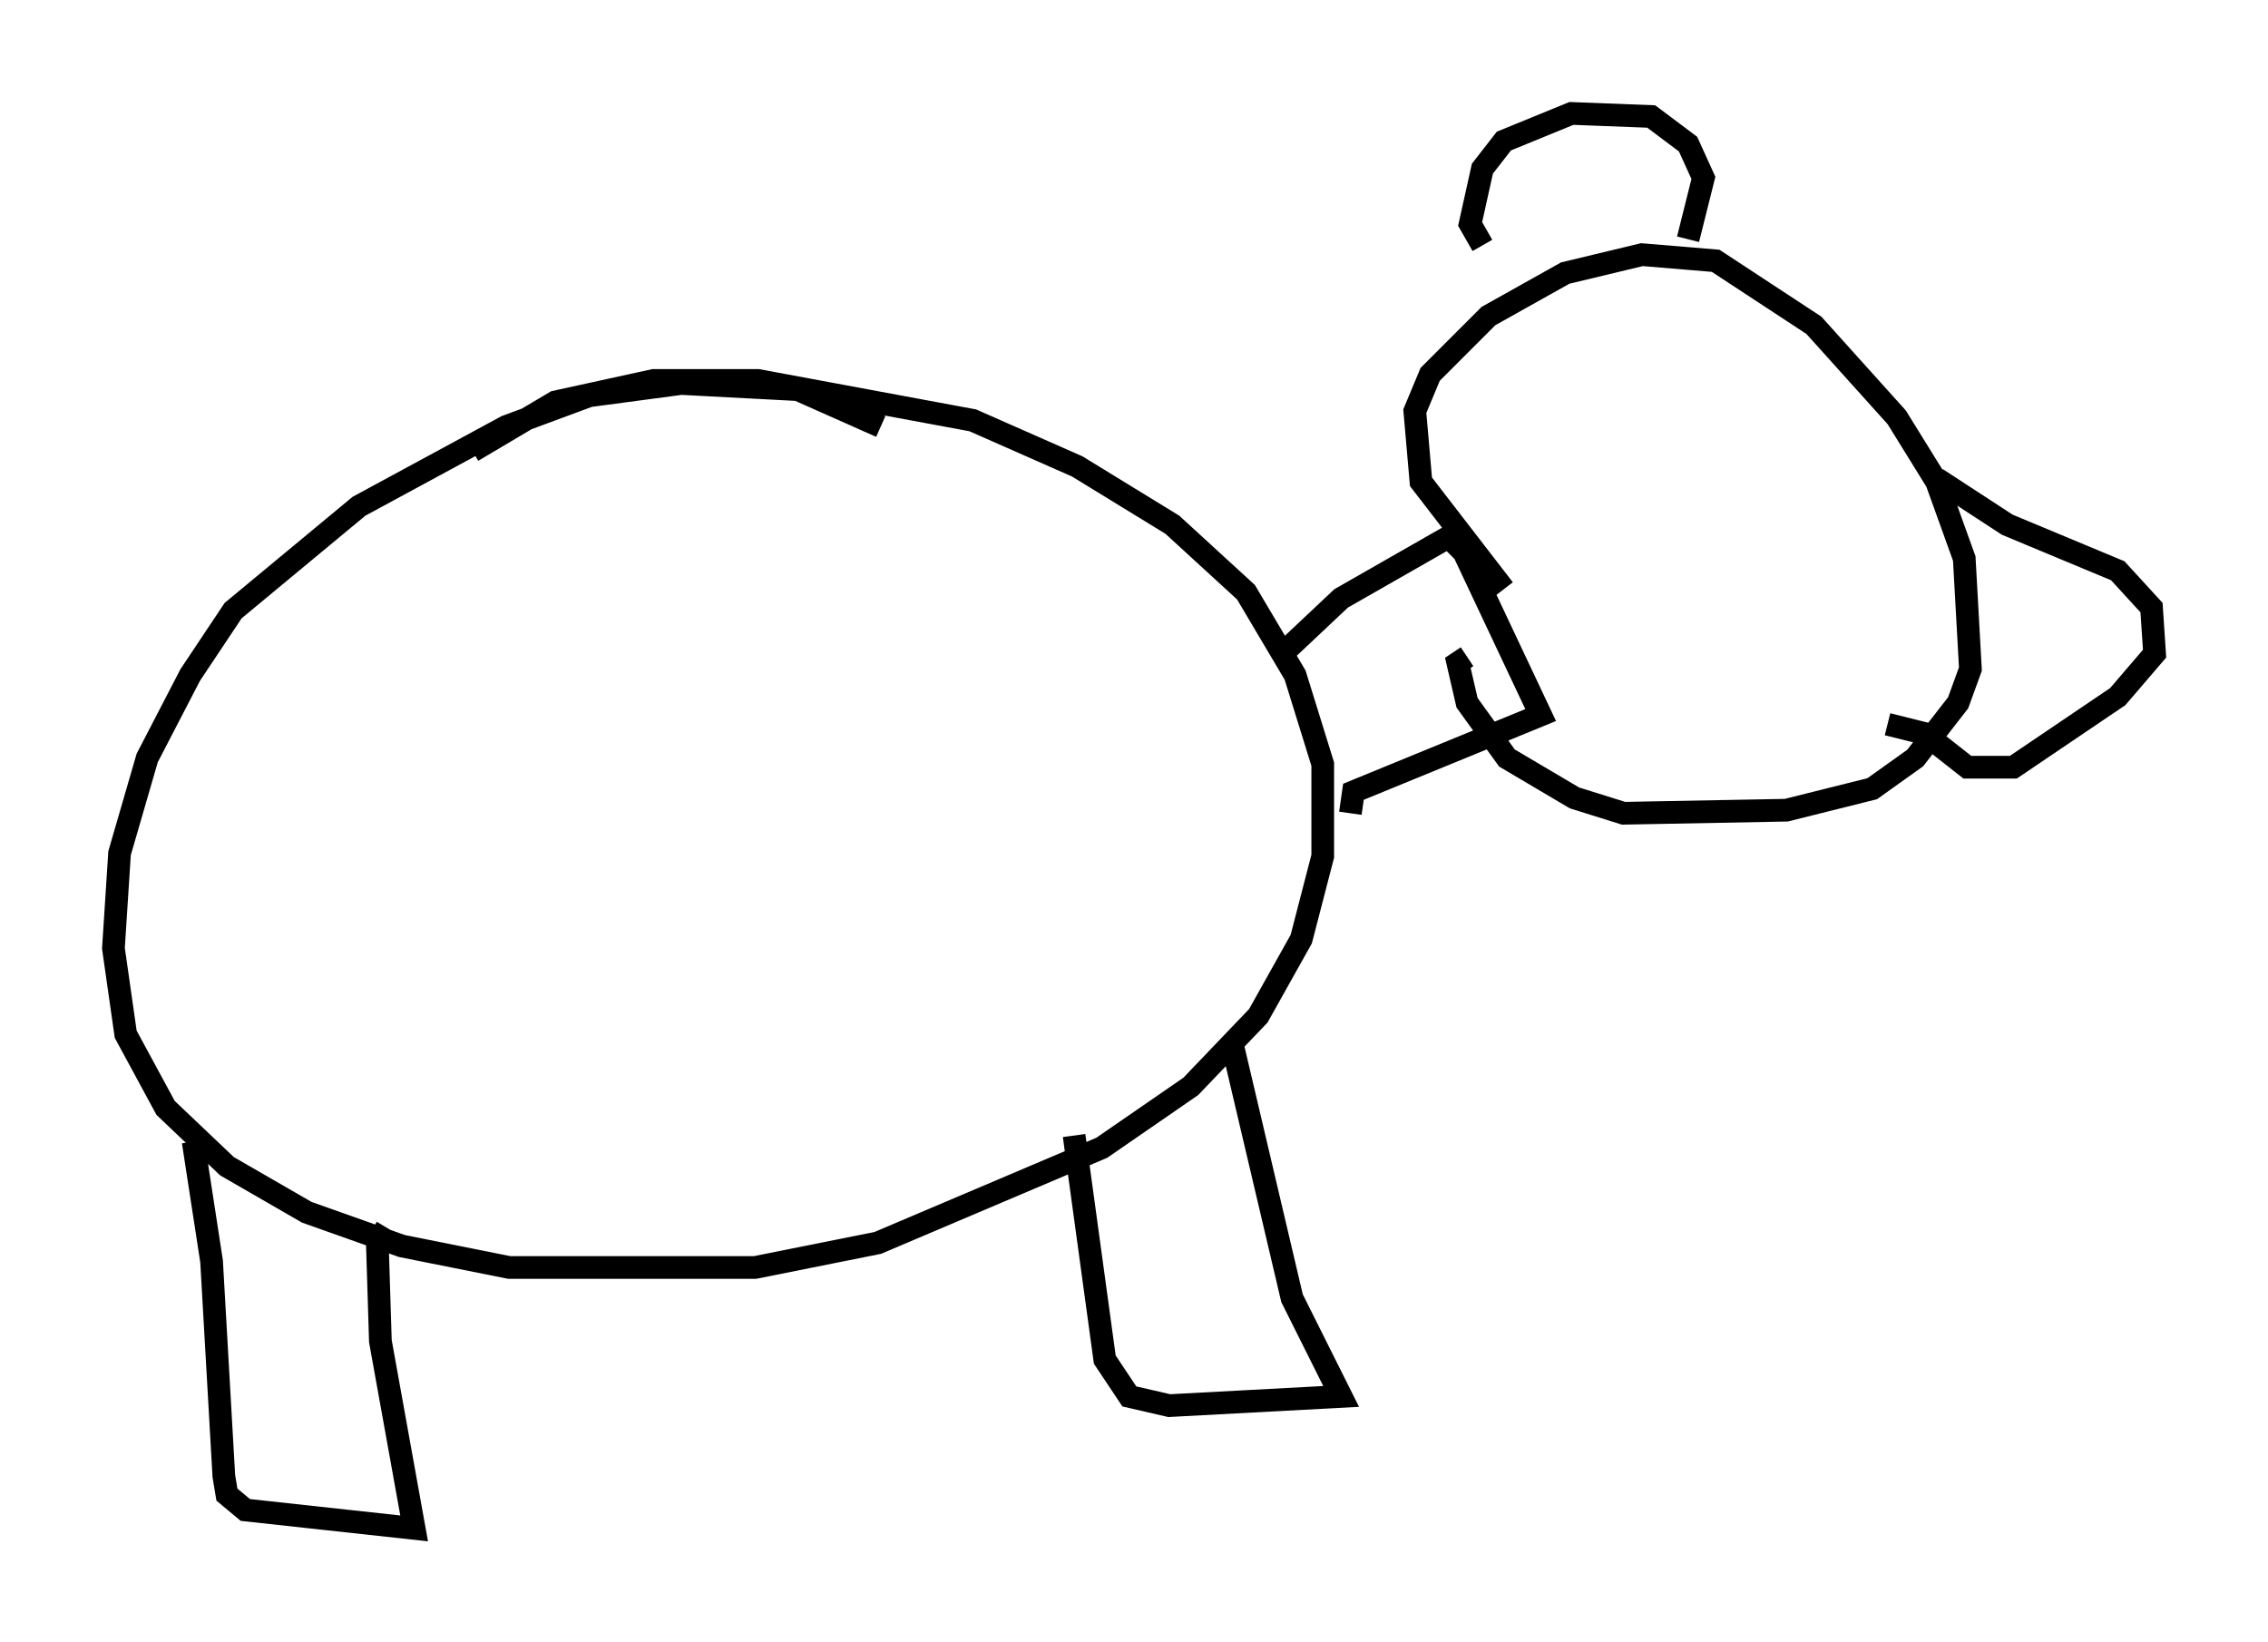 <?xml version="1.0" encoding="utf-8" ?>
<svg baseProfile="full" height="72.381" version="1.1" width="99.985" xmlns="http://www.w3.org/2000/svg" xmlns:ev="http://www.w3.org/2001/xml-events" xmlns:xlink="http://www.w3.org/1999/xlink"><defs /><rect fill="white" height="72.381" width="99.985" x="0" y="0" /><path d="M41.806, 20.967 m-2.977, -2.165 l-3.654, -1.624 -5.142, -0.271 l-4.059, 0.541 -3.654, 1.353 l-6.495, 3.518 -5.548, 4.601 l-1.894, 2.842 -1.894, 3.654 l-1.218, 4.195 -0.271, 4.195 l0.541, 3.789 1.759, 3.248 l2.706, 2.571 3.518, 2.03 l4.195, 1.488 4.736, 0.947 l10.825, 0.0 5.413, -1.083 l9.878, -4.195 3.924, -2.706 l2.977, -3.112 1.894, -3.383 l0.947, -3.654 0.0, -4.059 l-1.218, -3.924 -2.165, -3.654 l-3.248, -2.977 -4.195, -2.571 l-4.601, -2.03 -9.472, -1.759 l-4.601, 0.0 -4.33, 0.947 l-3.654, 2.165 m-12.314, 30.446 l0.812, 5.277 0.541, 9.472 l0.135, 0.812 0.812, 0.677 l7.442, 0.812 -1.488, -8.254 l-0.135, -4.33 0.406, -0.677 m30.311, -4.059 l1.353, 9.878 1.083, 1.624 l1.759, 0.406 7.578, -0.406 l-2.165, -4.33 -2.706, -11.502 m2.571, -17.185 l2.3, -2.165 4.736, -2.706 l0.677, 0.677 3.383, 7.172 l-8.254, 3.383 -0.135, 0.947 m6.766, -9.878 l-3.654, -4.736 -0.271, -3.112 l0.677, -1.624 2.571, -2.571 l3.383, -1.894 3.383, -0.812 l3.248, 0.271 4.33, 2.842 l3.654, 4.059 1.759, 2.842 l1.218, 3.383 0.271, 4.871 l-0.541, 1.488 -1.894, 2.436 l-1.894, 1.353 -3.789, 0.947 l-7.172, 0.135 -2.165, -0.677 l-2.977, -1.759 -1.759, -2.436 l-0.406, -1.759 0.406, -0.271 m0.677, -18.132 l-0.541, -0.947 0.541, -2.436 l0.947, -1.218 2.977, -1.218 l3.518, 0.135 1.624, 1.218 l0.677, 1.488 -0.677, 2.706 m10.961, 10.555 l3.112, 2.03 4.871, 2.03 l1.488, 1.624 0.135, 2.03 l-1.624, 1.894 -4.601, 3.112 l-2.03, 0.0 -1.894, -1.488 l-1.624, -0.406 " fill="none" stroke="black" stroke-width="1" /></svg>